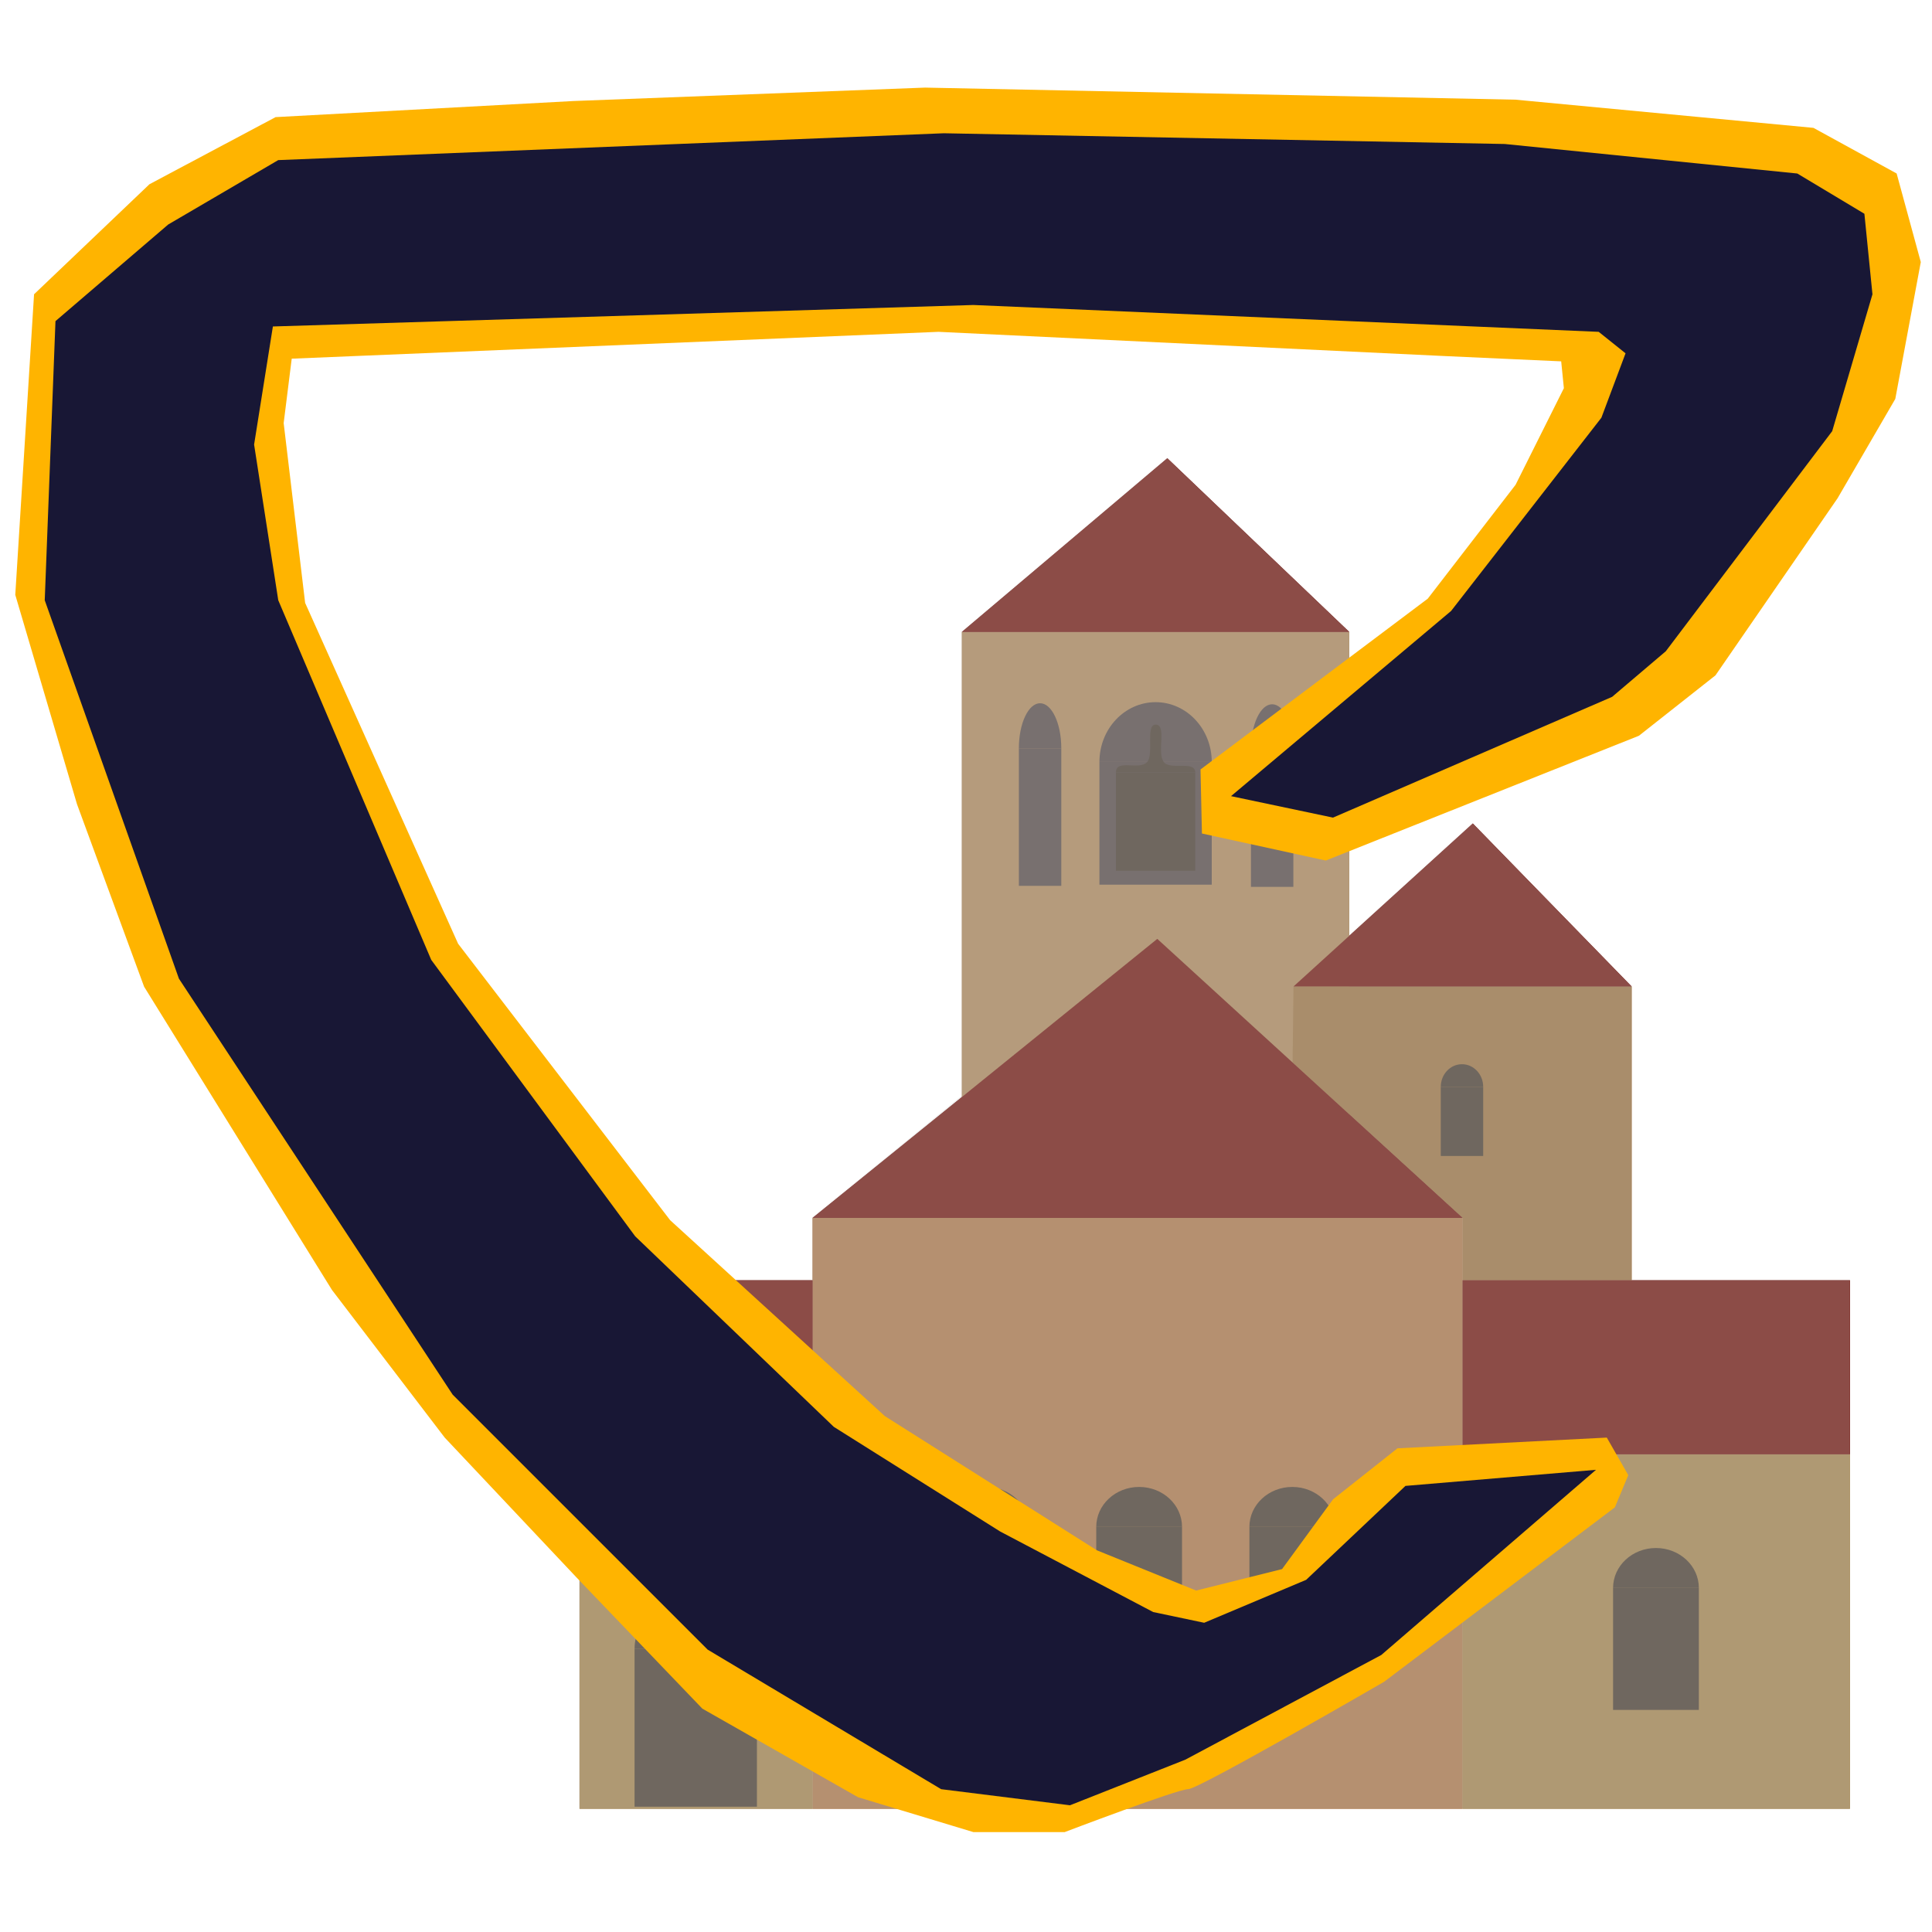 <?xml version="1.0" encoding="UTF-8" standalone="no"?>
<!-- Created with Inkscape (http://www.inkscape.org/) -->

<svg
   width="199.606mm"
   height="199.606mm"
   viewBox="0 0 199.606 199.606"
   version="1.1"
   id="svg5"
   xml:space="preserve"
   xmlns="http://www.w3.org/2000/svg"
   xmlns:svg="http://www.w3.org/2000/svg"><defs
     id="defs2" /><g
     id="layer1"
     transform="translate(-4.99,-8.154)"><g
       id="g1"
       transform="matrix(1.971,0,0,1.971,-81.532,-68.651)"><rect
         style="fill:#b5966f;fill-opacity:1;stroke-width:0.238"
         id="rect349-1-50"
         width="20.305"
         height="28.625"
         x="94.318"
         y="72.092" /><path
         id="rect347-9-6"
         style="fill:#a7845b;fill-opacity:1;stroke-width:0.165"
         d="m 111.701,90.676 h 17.724 v 15.401 l -8.862,-3e-5 v -3.269 l -8.911,-8.144 z" /><rect
         style="fill:#b58861;fill-opacity:1;stroke-width:0.3"
         id="rect347-02"
         width="34.071"
         height="30.973"
         x="86.492"
         y="102.807" /><rect
         style="fill:#ae9365;fill-opacity:1;stroke-width:0.192"
         id="rect349-8"
         width="20.305"
         height="18.584"
         x="120.563"
         y="115.196" /><rect
         style="fill:#83352f;fill-opacity:1;stroke-width:0.135"
         id="rect349-7-12"
         width="20.305"
         height="9.12"
         x="120.563"
         y="106.076" /><rect
         style="fill:#ae9365;fill-opacity:1;stroke-width:0.149"
         id="rect349-0-16"
         width="12.217"
         height="18.584"
         x="74.275"
         y="115.196" /><g
         id="g26968-4"
         transform="matrix(0.525,0,0,0.446,50.225,6.213)"
         style="fill:#60564c;fill-opacity:1"><path
           id="path25169-0"
           style="fill:#60564c;fill-opacity:1;stroke-width:0.418"
           d="m 63.523,267.198 c -12.217,0 0,0 -12.217,0 -2e-6,-3.361 2.735,-6.085 6.109,-6.085 3.374,0 6.109,2.725 6.109,6.085 z" /><rect
           style="fill:#60564c;fill-opacity:1;stroke-width:0.149"
           id="rect349-0-1-2"
           width="12.217"
           height="18.584"
           x="51.306"
           y="267.198" /></g><g
         id="g26968-3-57"
         transform="matrix(0.368,0,0,0.344,109.571,30.288)"
         style="fill:#60564c;fill-opacity:1"><path
           id="path25169-6-86"
           style="fill:#60564c;fill-opacity:1;stroke-width:0.418"
           d="m 63.523,267.198 c -12.217,0 0,0 -12.217,0 -2e-6,-3.361 2.735,-6.085 6.109,-6.085 3.374,0 6.109,2.725 6.109,6.085 z" /><rect
           style="fill:#60564c;fill-opacity:1;stroke-width:0.149"
           id="rect349-0-1-5-4"
           width="12.217"
           height="18.584"
           x="51.306"
           y="267.198" /></g><g
         id="g26968-3-5-9"
         transform="matrix(0.182,0,0,0.195,110.082,43.834)"
         style="fill:#60564c;fill-opacity:1"><path
           id="path25169-6-2-2"
           style="fill:#60564c;fill-opacity:1;stroke-width:0.418"
           d="m 63.523,267.198 c -12.217,0 0,0 -12.217,0 -2e-6,-3.361 2.735,-6.085 6.109,-6.085 3.374,0 6.109,2.725 6.109,6.085 z" /><rect
           style="fill:#60564c;fill-opacity:1;stroke-width:0.149"
           id="rect349-0-1-5-5-8"
           width="12.217"
           height="18.584"
           x="51.306"
           y="267.198" /></g><g
         id="g26968-3-5-83-6"
         transform="matrix(0.182,0,0,0.388,87.967,-25.482)"
         style="fill:#6b6160;fill-opacity:1"><path
           id="path25169-6-2-0-90"
           style="fill:#6b6160;fill-opacity:1;stroke-width:0.418"
           d="m 63.523,267.198 c -12.217,0 0,0 -12.217,0 -2e-6,-3.361 2.735,-6.085 6.109,-6.085 3.374,0 6.109,2.725 6.109,6.085 z" /><rect
           style="fill:#6b6160;fill-opacity:1;stroke-width:0.149"
           id="rect349-0-1-5-5-2-3"
           width="12.217"
           height="18.584"
           x="51.306"
           y="267.198" /></g><g
         id="g26968-3-5-83-4-0"
         transform="matrix(0.182,0,0,0.388,100.132,-25.428)"
         style="fill:#6b6160;fill-opacity:1"><path
           id="path25169-6-2-0-7-2"
           style="fill:#6b6160;fill-opacity:1;stroke-width:0.418"
           d="m 63.523,267.198 c -12.217,0 0,0 -12.217,0 -2e-6,-3.361 2.735,-6.085 6.109,-6.085 3.374,0 6.109,2.725 6.109,6.085 z" /><rect
           style="fill:#6b6160;fill-opacity:1;stroke-width:0.149"
           id="rect349-0-1-5-5-2-8-6"
           width="12.217"
           height="18.584"
           x="51.306"
           y="267.198" /></g><rect
         style="fill:#83352f;fill-opacity:1;stroke-width:0.104"
         id="rect349-7-3-84"
         width="12.217"
         height="9.12"
         x="74.275"
         y="106.076" /><path
         style="fill:#83352f;fill-opacity:1;stroke:none;stroke-width:0.265px;stroke-linecap:butt;stroke-linejoin:miter;stroke-opacity:1"
         d="M 86.492,102.807 104.56,88.181 120.563,102.807 Z"
         id="path407-4" /><path
         style="fill:#83352f;fill-opacity:1;stroke:none;stroke-width:0.146px;stroke-linecap:butt;stroke-linejoin:miter;stroke-opacity:1"
         d="m 111.701,90.676 9.399,-8.543 8.325,8.543 z"
         id="path407-8-0" /><path
         style="fill:#83352f;fill-opacity:1;stroke:none;stroke-width:0.161px;stroke-linecap:butt;stroke-linejoin:miter;stroke-opacity:1"
         d="m 94.318,72.092 10.768,-9.104 9.537,9.104 z"
         id="path407-8-7-2" /><g
         id="g26968-3-6-4"
         transform="matrix(0.368,0,0,0.344,74.452,27.087)"
         style="fill:#60564c;fill-opacity:1"><path
           id="path25169-6-9-01"
           style="fill:#60564c;fill-opacity:1;stroke-width:0.418"
           d="m 63.523,267.198 c -12.217,0 0,0 -12.217,0 -2e-6,-3.361 2.735,-6.085 6.109,-6.085 3.374,0 6.109,2.725 6.109,6.085 z" /><rect
           style="fill:#60564c;fill-opacity:1;stroke-width:0.149"
           id="rect349-0-1-5-9-3"
           width="12.217"
           height="18.584"
           x="51.306"
           y="267.198" /></g><g
         id="g32813-6"
         transform="matrix(1,0,0,1.199,-0.172,-54.444)"
         style="fill:#6b6160;fill-opacity:1"><path
           id="path25169-6-9-0-4"
           style="fill:#6b6160;fill-opacity:1;stroke-width:0.19"
           d="m 107.587,111.218 c -5.888,0 0,0 -5.888,0 0,-1.443 1.318,-2.613 2.944,-2.613 1.626,0 2.944,1.17 2.944,2.613 z" /><rect
           style="fill:#6b6160;fill-opacity:1;stroke-width:0.056"
           id="rect349-0-1-5-9-86-9"
           width="5.888"
           height="5.366"
           x="101.699"
           y="111.218" /></g><g
         id="g32852-6"
         style="fill:#60564c;fill-opacity:1"
         transform="translate(-0.172,-32.826)"><path
           id="path25169-6-9-0-6-5"
           style="fill:#60564c;fill-opacity:1;stroke-width:0.157"
           d="m 106.722,112.284 h -4.158 c 0,-0.732 1.219,-0.088 1.634,-0.546 0.37,-0.409 -0.096,-1.962 0.445,-1.962 0.612,0 0.051,1.455 0.431,1.962 0.334,0.445 1.648,-0.101 1.648,0.546 z" /><path
           id="rect349-0-1-5-9-86-1-53"
           style="fill:#60564c;fill-opacity:1;stroke-width:0.046"
           d="m 102.564,112.284 h 4.158 v 5.152 h -4.158 z" /></g><g
         id="g26968-3-9-5"
         transform="matrix(0.368,0,0,0.344,90.508,27.087)"
         style="fill:#60564c;fill-opacity:1"><path
           id="path25169-6-4-7"
           style="fill:#60564c;fill-opacity:1;stroke-width:0.418"
           d="m 63.523,267.198 c -12.217,0 0,0 -12.217,0 -2e-6,-3.361 2.735,-6.085 6.109,-6.085 3.374,0 6.109,2.725 6.109,6.085 z" /><rect
           style="fill:#60564c;fill-opacity:1;stroke-width:0.149"
           id="rect349-0-1-5-6-5"
           width="12.217"
           height="18.584"
           x="51.306"
           y="267.198" /></g><g
         id="g26968-3-2-02"
         transform="matrix(0.368,0,0,0.344,82.48,27.087)"
         style="fill:#60564c;fill-opacity:1"><path
           id="path25169-6-1-82"
           style="fill:#60564c;fill-opacity:1;stroke-width:0.418"
           d="m 63.523,267.198 c -12.217,0 0,0 -12.217,0 -2e-6,-3.361 2.735,-6.085 6.109,-6.085 3.374,0 6.109,2.725 6.109,6.085 z" /><rect
           style="fill:#60564c;fill-opacity:1;stroke-width:0.149"
           id="rect349-0-1-5-8-4"
           width="12.217"
           height="18.584"
           x="51.306"
           y="267.198" /></g></g><g
       id="g2-8"
       transform="matrix(1.971,0,0,1.971,-81.532,-68.651)"><rect
         style="fill:#b5966f;fill-opacity:1;stroke-width:0.238"
         id="rect349-1-50-7"
         width="20.305"
         height="28.625"
         x="94.318"
         y="72.092" /><path
         id="rect347-9-6-4"
         style="fill:#a7845b;fill-opacity:1;stroke-width:0.165"
         d="m 111.701,90.676 h 17.724 v 15.401 l -8.862,-3e-5 v -3.269 l -8.911,-8.144 z" /><rect
         style="fill:#b58861;fill-opacity:1;stroke-width:0.3"
         id="rect347-02-2"
         width="34.071"
         height="30.973"
         x="86.492"
         y="102.807" /><rect
         style="fill:#ae9365;fill-opacity:1;stroke-width:0.192"
         id="rect349-8-7"
         width="20.305"
         height="18.584"
         x="120.563"
         y="115.196" /><rect
         style="fill:#83352f;fill-opacity:1;stroke-width:0.135"
         id="rect349-7-12-7"
         width="20.305"
         height="9.12"
         x="120.563"
         y="106.076" /><rect
         style="fill:#ae9365;fill-opacity:1;stroke-width:0.149"
         id="rect349-0-16-9"
         width="12.217"
         height="18.584"
         x="74.275"
         y="115.196" /><g
         id="g26968-4-3"
         transform="matrix(0.525,0,0,0.446,50.225,6.213)"
         style="fill:#60564c;fill-opacity:1"><path
           id="path25169-0-19"
           style="fill:#60564c;fill-opacity:1;stroke-width:0.418"
           d="m 63.523,267.198 c -12.217,0 0,0 -12.217,0 -2e-6,-3.361 2.735,-6.085 6.109,-6.085 3.374,0 6.109,2.725 6.109,6.085 z" /><rect
           style="fill:#60564c;fill-opacity:1;stroke-width:0.149"
           id="rect349-0-1-2-8"
           width="12.217"
           height="18.584"
           x="51.306"
           y="267.198" /></g><g
         id="g26968-3-57-6"
         transform="matrix(0.368,0,0,0.344,109.571,30.288)"
         style="fill:#60564c;fill-opacity:1"><path
           id="path25169-6-86-5"
           style="fill:#60564c;fill-opacity:1;stroke-width:0.418"
           d="m 63.523,267.198 c -12.217,0 0,0 -12.217,0 -2e-6,-3.361 2.735,-6.085 6.109,-6.085 3.374,0 6.109,2.725 6.109,6.085 z" /><rect
           style="fill:#60564c;fill-opacity:1;stroke-width:0.149"
           id="rect349-0-1-5-4-0"
           width="12.217"
           height="18.584"
           x="51.306"
           y="267.198" /></g><g
         id="g26968-3-5-9-28"
         transform="matrix(0.182,0,0,0.195,110.082,43.834)"
         style="fill:#60564c;fill-opacity:1"><path
           id="path25169-6-2-2-6"
           style="fill:#60564c;fill-opacity:1;stroke-width:0.418"
           d="m 63.523,267.198 c -12.217,0 0,0 -12.217,0 -2e-6,-3.361 2.735,-6.085 6.109,-6.085 3.374,0 6.109,2.725 6.109,6.085 z" /><rect
           style="fill:#60564c;fill-opacity:1;stroke-width:0.149"
           id="rect349-0-1-5-5-8-0"
           width="12.217"
           height="18.584"
           x="51.306"
           y="267.198" /></g><g
         id="g26968-3-5-83-6-2"
         transform="matrix(0.182,0,0,0.388,87.967,-25.482)"
         style="fill:#6b6160;fill-opacity:1"><path
           id="path25169-6-2-0-90-48"
           style="fill:#6b6160;fill-opacity:1;stroke-width:0.418"
           d="m 63.523,267.198 c -12.217,0 0,0 -12.217,0 -2e-6,-3.361 2.735,-6.085 6.109,-6.085 3.374,0 6.109,2.725 6.109,6.085 z" /><rect
           style="fill:#6b6160;fill-opacity:1;stroke-width:0.149"
           id="rect349-0-1-5-5-2-3-6"
           width="12.217"
           height="18.584"
           x="51.306"
           y="267.198" /></g><g
         id="g26968-3-5-83-4-0-5"
         transform="matrix(0.182,0,0,0.388,100.132,-25.428)"
         style="fill:#6b6160;fill-opacity:1"><path
           id="path25169-6-2-0-7-2-0"
           style="fill:#6b6160;fill-opacity:1;stroke-width:0.418"
           d="m 63.523,267.198 c -12.217,0 0,0 -12.217,0 -2e-6,-3.361 2.735,-6.085 6.109,-6.085 3.374,0 6.109,2.725 6.109,6.085 z" /><rect
           style="fill:#6b6160;fill-opacity:1;stroke-width:0.149"
           id="rect349-0-1-5-5-2-8-6-9"
           width="12.217"
           height="18.584"
           x="51.306"
           y="267.198" /></g><rect
         style="fill:#83352f;fill-opacity:1;stroke-width:0.104"
         id="rect349-7-3-84-0"
         width="12.217"
         height="9.12"
         x="74.275"
         y="106.076" /><path
         style="fill:#83352f;fill-opacity:1;stroke:none;stroke-width:0.265px;stroke-linecap:butt;stroke-linejoin:miter;stroke-opacity:1"
         d="M 86.492,102.807 104.56,88.181 120.563,102.807 Z"
         id="path407-4-0" /><path
         style="fill:#83352f;fill-opacity:1;stroke:none;stroke-width:0.146px;stroke-linecap:butt;stroke-linejoin:miter;stroke-opacity:1"
         d="m 111.701,90.676 9.399,-8.543 8.325,8.543 z"
         id="path407-8-0-6" /><path
         style="fill:#83352f;fill-opacity:1;stroke:none;stroke-width:0.161px;stroke-linecap:butt;stroke-linejoin:miter;stroke-opacity:1"
         d="m 94.318,72.092 10.768,-9.104 9.537,9.104 z"
         id="path407-8-7-2-1" /><g
         id="g26968-3-6-4-3"
         transform="matrix(0.368,0,0,0.344,74.452,27.087)"
         style="fill:#60564c;fill-opacity:1"><path
           id="path25169-6-9-01-8"
           style="fill:#60564c;fill-opacity:1;stroke-width:0.418"
           d="m 63.523,267.198 c -12.217,0 0,0 -12.217,0 -2e-6,-3.361 2.735,-6.085 6.109,-6.085 3.374,0 6.109,2.725 6.109,6.085 z" /><rect
           style="fill:#60564c;fill-opacity:1;stroke-width:0.149"
           id="rect349-0-1-5-9-3-9"
           width="12.217"
           height="18.584"
           x="51.306"
           y="267.198" /></g><g
         id="g32813-6-3"
         transform="matrix(1,0,0,1.199,-0.172,-54.444)"
         style="fill:#6b6160;fill-opacity:1"><path
           id="path25169-6-9-0-4-4"
           style="fill:#6b6160;fill-opacity:1;stroke-width:0.19"
           d="m 107.587,111.218 c -5.888,0 0,0 -5.888,0 0,-1.443 1.318,-2.613 2.944,-2.613 1.626,0 2.944,1.17 2.944,2.613 z" /><rect
           style="fill:#6b6160;fill-opacity:1;stroke-width:0.056"
           id="rect349-0-1-5-9-86-9-4"
           width="5.888"
           height="5.366"
           x="101.699"
           y="111.218" /></g><g
         id="g32852-6-6"
         style="fill:#60564c;fill-opacity:1"
         transform="translate(-0.172,-32.826)"><path
           id="path25169-6-9-0-6-5-0"
           style="fill:#60564c;fill-opacity:1;stroke-width:0.157"
           d="m 106.722,112.284 h -4.158 c 0,-0.732 1.219,-0.088 1.634,-0.546 0.37,-0.409 -0.096,-1.962 0.445,-1.962 0.612,0 0.051,1.455 0.431,1.962 0.334,0.445 1.648,-0.101 1.648,0.546 z" /><path
           id="rect349-0-1-5-9-86-1-53-6"
           style="fill:#60564c;fill-opacity:1;stroke-width:0.046"
           d="m 102.564,112.284 h 4.158 v 5.152 h -4.158 z" /></g><g
         id="g26968-3-9-5-6"
         transform="matrix(0.368,0,0,0.344,90.508,27.087)"
         style="fill:#60564c;fill-opacity:1"><path
           id="path25169-6-4-7-1"
           style="fill:#60564c;fill-opacity:1;stroke-width:0.418"
           d="m 63.523,267.198 c -12.217,0 0,0 -12.217,0 -2e-6,-3.361 2.735,-6.085 6.109,-6.085 3.374,0 6.109,2.725 6.109,6.085 z" /><rect
           style="fill:#60564c;fill-opacity:1;stroke-width:0.149"
           id="rect349-0-1-5-6-5-8"
           width="12.217"
           height="18.584"
           x="51.306"
           y="267.198" /></g><g
         id="g26968-3-2-02-4"
         transform="matrix(0.368,0,0,0.344,82.48,27.087)"
         style="fill:#60564c;fill-opacity:1"><path
           id="path25169-6-1-82-9"
           style="fill:#60564c;fill-opacity:1;stroke-width:0.418"
           d="m 63.523,267.198 c -12.217,0 0,0 -12.217,0 -2e-6,-3.361 2.735,-6.085 6.109,-6.085 3.374,0 6.109,2.725 6.109,6.085 z" /><rect
           style="fill:#60564c;fill-opacity:1;stroke-width:0.149"
           id="rect349-0-1-5-8-4-6"
           width="12.217"
           height="18.584"
           x="51.306"
           y="267.198" /></g></g><path
       style="fill:#b6b6b6;fill-opacity:0.184;stroke-width:0.599"
       d="m 125.545,55.47 -21.218,17.94 1e-5,47.942 -15.421,12.584 10e-6,6.442 h -24.075 v 54.592 H 196.055 v -54.592 l -22.549,6e-5 v -30.348 l -16.404,-16.834 -12.751,11.589 -0.013,-31.376 z"
       id="path7" /><g
       id="g6"
       transform="matrix(1.048,0,0,1.048,-261.253,3.115)"><path
         style="fill:#ffb400;fill-opacity:1;stroke-width:0.599"
         d="m 394.804,63.826 -22.404,16.838 0.14,6.314 12.208,2.666 30.87,-12.301 7.547,-5.954 12.039,-17.462 5.689,-9.79 2.514,-13.494 -2.381,-8.731 -8.202,-4.498 -29.369,-2.778 -58.208,-1.191 -34.66,1.323 -29.369,1.587 -12.435,6.615 -11.377,10.848 -1.852,29.633 6.085,20.637 6.615,17.992 18.521,29.898 11.113,14.552 12.965,13.758 12.435,12.965 15.346,8.731 11.377,3.44 h 8.996 c 0,0 11.113,-4.233 12.171,-4.233 1.058,0 19.315,-10.583 19.315,-10.583 l 22.754,-17.198 1.323,-3.175 -2.117,-3.704 -20.637,1.058 -6.35,5.027 -5.027,6.879 -8.467,2.117 -9.79,-3.969 -20.902,-13.229 -21.167,-19.315 -20.902,-27.252 -15.081,-33.602 -2.117,-17.727 0.794,-6.35 63.765,-2.646 49.742,2.381 11.642,0.529 0.265,2.646 -4.763,9.525 z"
         id="path6" /><path
         style="fill:#181735;fill-opacity:1;stroke-width:0.599"
         d="m 412.978,73.506 -27.517,11.906 -10.054,-2.117 21.696,-18.256 14.817,-19.05 2.381,-6.35 -2.646,-2.117 -61.648,-2.646 -69.056,2.117 -1.852,11.642 2.381,15.346 15.081,35.454 20.108,27.252 19.579,18.785 16.404,10.319 15.081,7.938 5.027,1.058 10.054,-4.233 9.79,-9.26 18.785,-1.587 -21.167,18.256 -19.315,10.319 -11.377,4.498 -12.7,-1.587 -23.019,-13.758 -25.135,-25.135 -26.988,-41.01 -13.229,-37.306 1.058,-27.517 11.113,-9.525 10.848,-6.35 65.617,-2.646 55.298,1.058 28.84,2.91 6.615,3.969 0.794,7.938 -3.969,13.494 -16.404,21.696 z"
         id="path4" /></g></g></svg>
